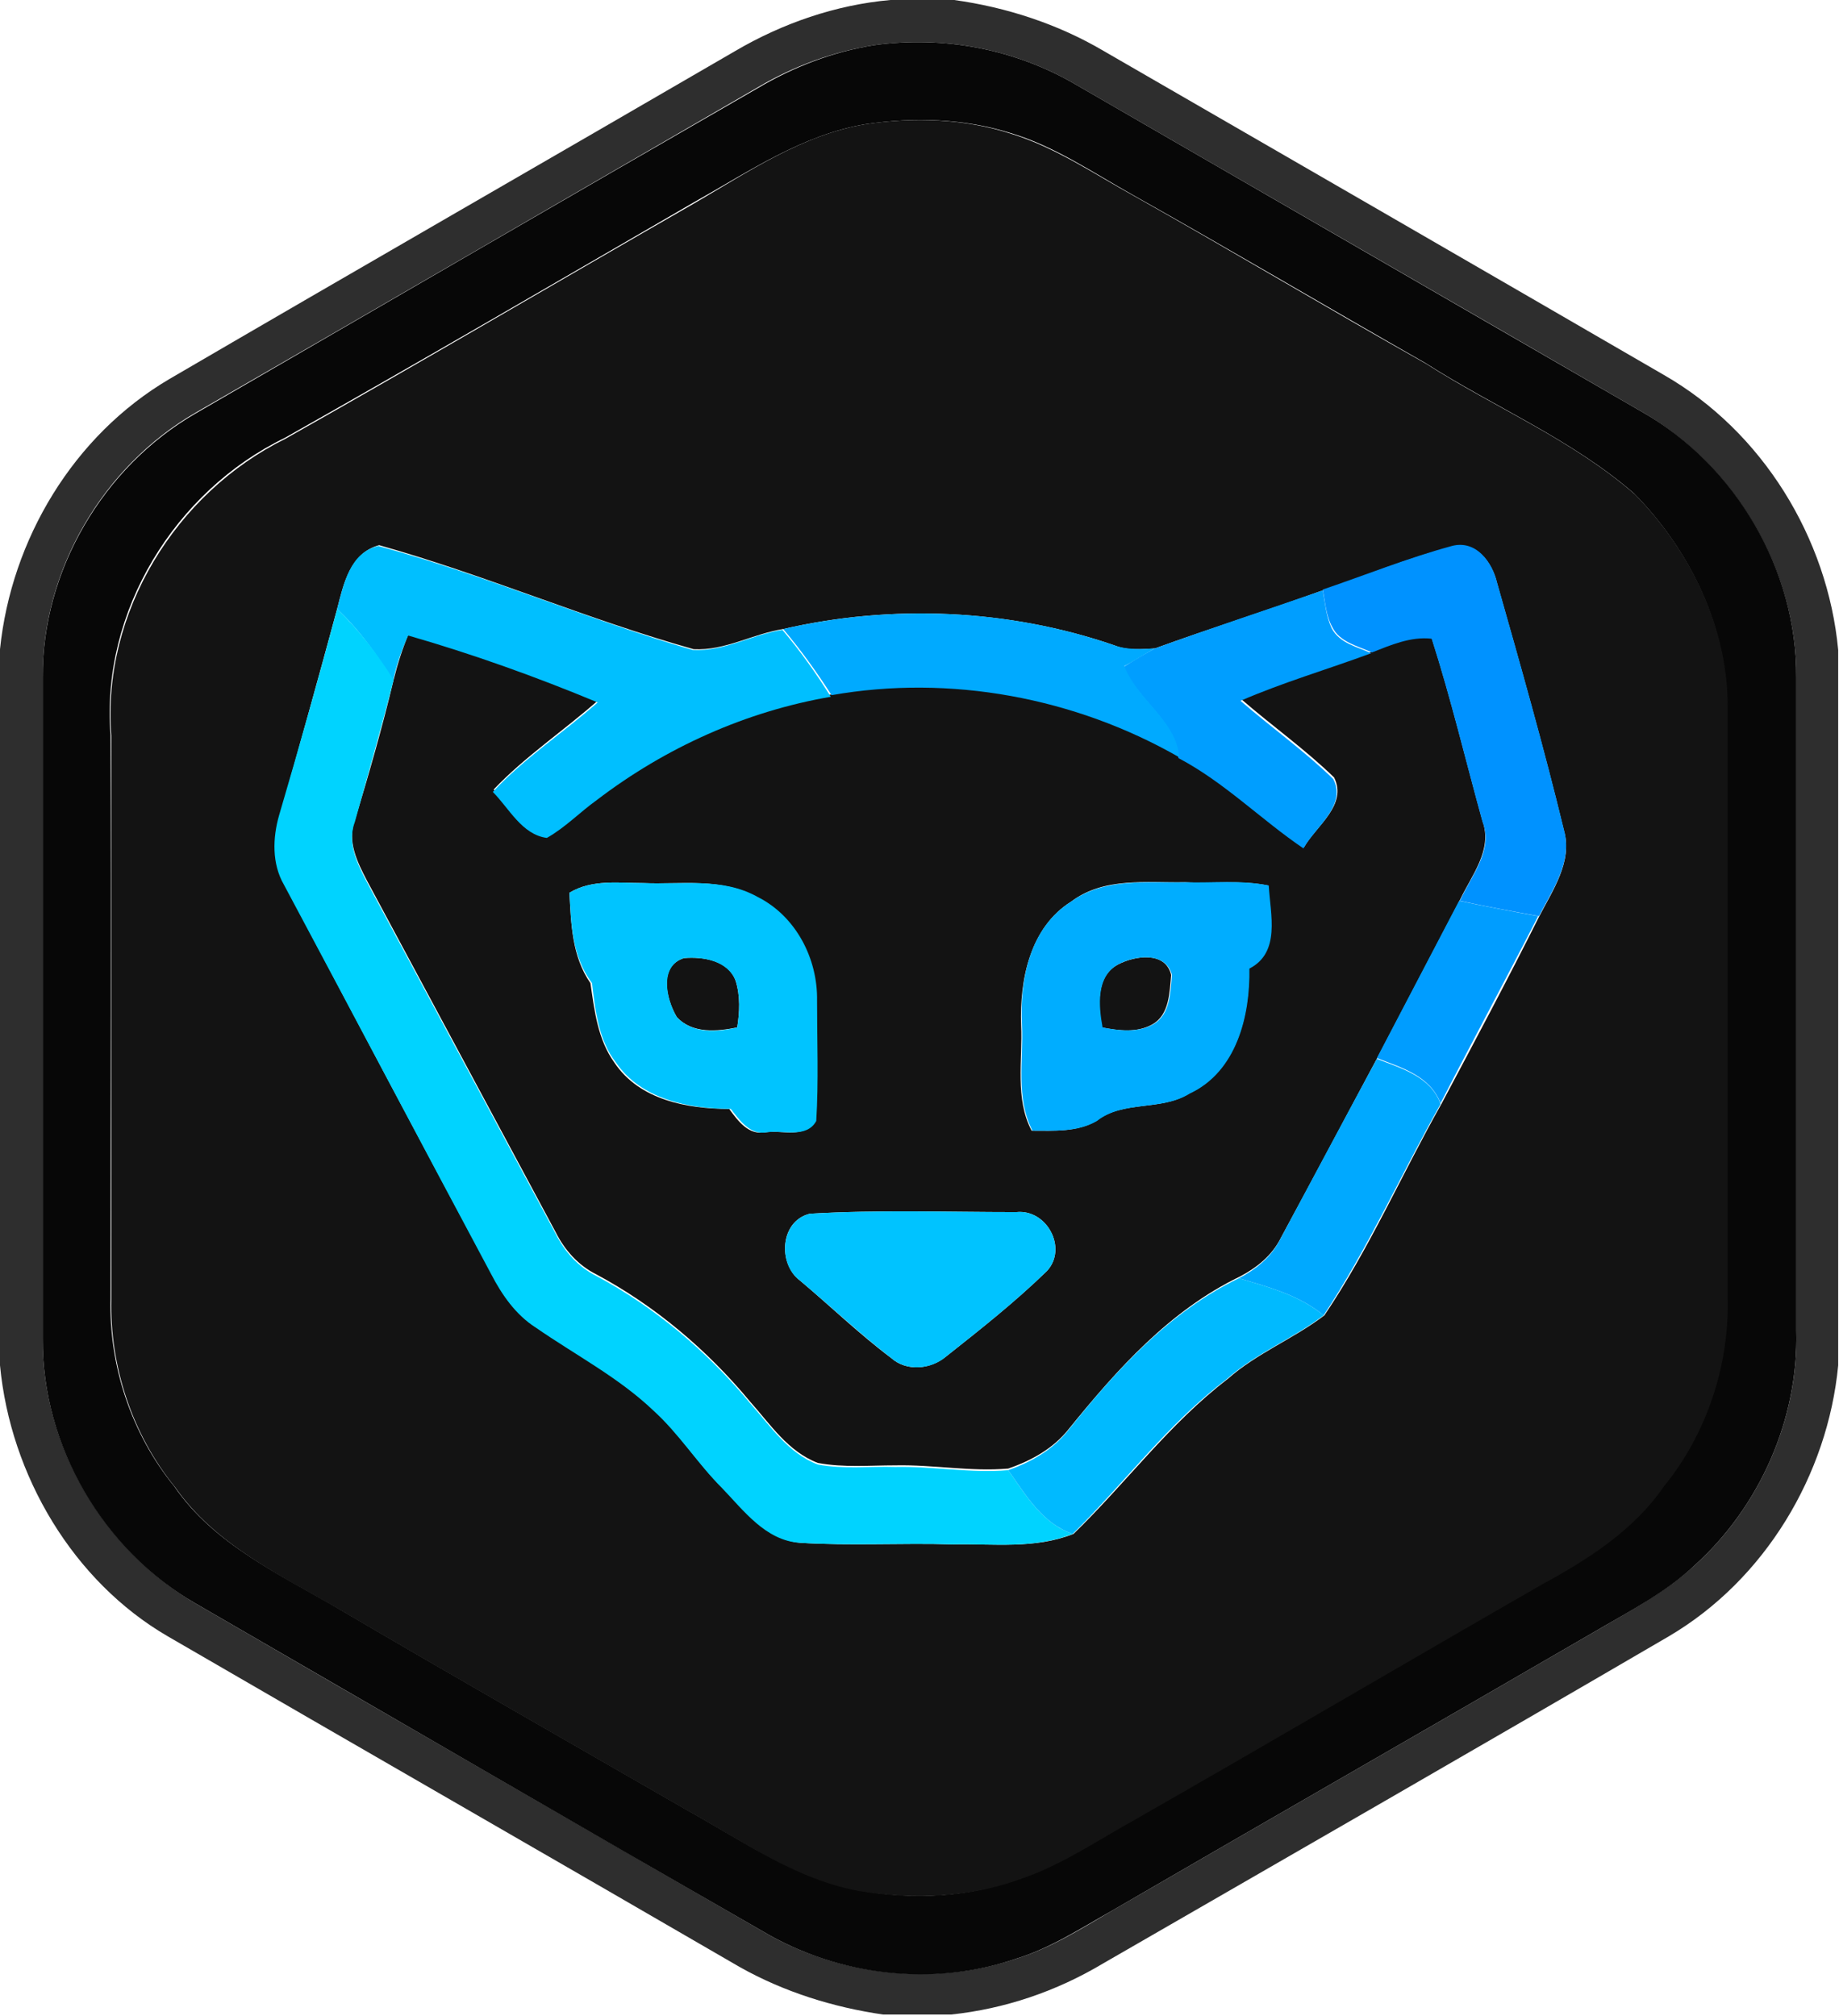 <?xml version="1.0" encoding="utf-8"?>
<!-- Generator: Adobe Illustrator 26.0.3, SVG Export Plug-In . SVG Version: 6.00 Build 0)  -->
<svg version="1.1" id="Layer_1" xmlns="http://www.w3.org/2000/svg" xmlns:xlink="http://www.w3.org/1999/xlink" x="0px" y="0px"
	 viewBox="0 0 228 250" style="enable-background:new 0 0 228 250;" xml:space="preserve">
<style type="text/css">
	.st0{fill:#2E2E2E;}
	.st1{fill:#070707;}
	.st2{fill:#131313;}
	.st3{fill:#00BFFF;}
	.st4{fill:#0092FF;}
	.st5{fill:#009EFF;}
	.st6{fill:#00D3FF;}
	.st7{fill:#00AAFF;}
	.st8{fill:#00ADFF;}
	.st9{fill:#00C4FF;}
	.st10{fill:#009DFF;}
	.st11{fill:#00A9FF;}
	.st12{fill:#00C3FF;}
	.st13{fill:#00BAFF;}
</style>
<g id="_x23_2e2e2eff">
	<path class="st0" d="M110.4,0h7.9c6.5,0.9,12.9,3,18.5,6.3c23.2,13.4,46.4,26.8,69.5,40.2c12.2,7,20.3,20.2,21.6,34.1v88.7
		c-1.3,13.6-9.1,26.6-21,33.6c-23.3,13.6-46.8,27.1-70.2,40.6c-5.7,3.4-12.1,5.6-18.8,6.3h-8.4c-6.2-0.9-12.3-2.8-17.8-5.9
		c-23.6-13.7-47.3-27.3-70.9-41C9.1,196.1,1.3,183,0,169.3V80.5C1.4,66.9,9.1,54,21,47C44.3,33.4,67.8,19.9,91.2,6.3
		C97,2.9,103.6,0.6,110.4,0 M108.4,5.6c-5.1,0.8-10,2.6-14.4,5.2C70.7,24.3,47.5,37.8,24.2,51.2C12.8,57.8,5.2,70.7,5.3,84
		c0,27.3,0,54.7,0,82c-0.1,13.2,7.5,26.1,18.9,32.8c23.4,13.6,46.9,27.1,70.4,40.7c9.3,5.5,21.1,6.8,31.3,3.4c4.3-1.3,8.1-3.7,12-6
		c19.8-11.5,39.7-22.9,59.5-34.4c4.4-2.6,8.9-4.9,12.7-8.4c8.1-7.3,12.9-18.2,12.6-29.1c0-27,0-54,0-81c0.1-13.2-7.5-26.1-18.9-32.8
		c-23.4-13.6-46.9-27.1-70.4-40.7C125.9,6.1,117,4.4,108.4,5.6z"/>
</g>
<g id="_x23_070707ff">
	<path class="st1" d="M108.4,5.6c8.6-1.2,17.5,0.5,25,4.9c23.5,13.6,46.9,27.1,70.4,40.7c11.4,6.6,19,19.5,18.9,32.8c0,27,0,54,0,81
		c0.3,10.9-4.5,21.8-12.6,29.1c-3.7,3.5-8.3,5.8-12.7,8.4c-19.8,11.5-39.7,22.9-59.5,34.4c-3.9,2.2-7.7,4.7-12,6
		c-10.3,3.5-22,2.1-31.3-3.4c-23.5-13.5-46.9-27.1-70.4-40.7c-11.4-6.6-19-19.5-18.9-32.8c0-27.3,0-54.7,0-82
		c-0.1-13.2,7.5-26.1,18.9-32.7C47.5,37.8,70.7,24.3,94,10.9C98.4,8.3,103.3,6.4,108.4,5.6 M107.3,15.4c-7.8,1.3-14.5,5.9-21.3,9.7
		c-16.9,9.8-33.7,19.6-50.7,29.2c-13.6,6.6-22.8,21.5-21.6,36.8c0.1,23.3,0,46.6,0,69.9c-0.2,8.4,2.6,16.8,7.9,23.3
		c5,7.3,13.3,11,20.6,15.3c14.3,8.4,28.7,16.6,43.1,24.9c6.8,3.8,13.4,8.4,21.2,9.9c6.7,1.2,13.8,0.9,20.2-1.6
		c4.9-1.8,9.3-4.7,13.8-7.2c17-9.6,33.8-19.6,50.7-29.3c5.6-3.1,11.3-6.6,15-12.1c5.3-6.5,8.1-14.9,7.9-23.3
		c-0.1-24.4,0-48.7,0-73.1c0.1-10-4.6-19.6-11.5-26.6c-7.7-6.7-17.3-10.7-25.9-16.2c-12.1-6.9-24.1-14-36.2-20.8
		c-5-2.8-9.8-6.1-15.2-7.7C119.6,14.7,113.3,14.5,107.3,15.4z"/>
</g>
<g id="_x23_131313ff">
	<path class="st2" d="M107.3,15.4c6-0.9,12.3-0.7,18.1,1.2c5.5,1.7,10.3,5,15.2,7.7c12.1,6.8,24.1,14,36.2,20.8
		c8.6,5.5,18.1,9.4,25.9,16.2c6.9,7,11.6,16.6,11.5,26.6c0,24.3,0,48.7,0,73.1c0.2,8.3-2.6,16.8-7.9,23.3c-3.7,5.4-9.3,9-15,12.1
		c-16.9,9.7-33.7,19.6-50.7,29.3c-4.5,2.5-8.9,5.5-13.8,7.2c-6.4,2.4-13.5,2.7-20.2,1.6c-7.8-1.4-14.4-6.1-21.2-9.9
		c-14.4-8.3-28.8-16.5-43.1-24.9c-7.4-4.3-15.6-8.1-20.6-15.3c-5.3-6.5-8.1-15-7.9-23.3c0-23.3,0-46.6,0-69.9
		c-1.2-15.2,8-30.1,21.6-36.8c17-9.6,33.8-19.5,50.7-29.2C92.8,21.3,99.5,16.7,107.3,15.4 M41.8,75.5c-2.3,8.5-4.7,17.1-7.1,25.6
		c-0.8,2.8-0.9,6,0.6,8.6c8.5,16.1,17,32.2,25.7,48.3c1.3,2.6,3,5,5.5,6.6c4.9,3.3,10.2,6.1,14.6,10.3c3.2,2.9,5.4,6.6,8.5,9.6
		c2.8,2.8,5.4,6.4,9.6,6.8c6.3,0.4,12.6,0,19,0.2c5-0.1,10.1,0.6,14.9-1.3c6.5-6.3,11.9-13.7,19.1-19.2c3.6-3.2,8.2-5,12-7.9
		c5.6-8.3,9.6-17.5,14.5-26.2c4.1-7.7,8.2-15.4,12.1-23.2c1.7-3.3,4.2-6.9,3.1-10.7c-2.5-10.3-5.4-20.5-8.3-30.7
		c-0.6-2.6-2.6-5.3-5.6-4.5c-5.5,1.4-10.7,3.6-16,5.4c-6.9,2.5-13.9,4.7-20.8,7.2c-1.7,0.1-3.4,0.3-5.1-0.4c-13.1-4.5-27.6-5.1-41-2
		c-3.8,0.6-7.2,2.7-11.1,2.5c-13.2-3.7-25.8-9.2-39-12.9C43.4,68.6,42.6,72.4,41.8,75.5z"/>
	<path class="st2" d="M48.8,84.3c0.5-2,1.1-3.9,1.9-5.8c8,2.3,15.8,5.2,23.5,8.3c-4.3,3.8-9.1,7-13,11.1c2,2,3.6,5.3,6.7,5.7
		c2.2-1.3,4.1-3.1,6.2-4.7c8.5-6.5,18.5-11,29-12.8c14.7-2.6,30.2,0.3,43.1,7.7c5.7,3,10.2,7.7,15.5,11.2c1.5-2.6,5.4-5.2,3.7-8.6
		c-3.6-3.5-7.7-6.4-11.5-9.7c5.2-2.3,10.8-4,16.2-5.9c2.4-0.9,4.8-2,7.4-1.7c2.4,7.5,4.2,15.1,6.3,22.7c1.3,3.6-1.4,6.8-2.8,9.8
		c-3.4,6.5-6.8,13-10.2,19.5c-4,7.5-8,15-12,22.4c-1.1,2.2-3,3.7-5.1,4.8c-8.7,4.2-15.2,11.5-21.2,18.9c-1.9,2.4-4.6,3.9-7.5,4.9
		c-4.7,0.4-9.3-0.5-14-0.4c-3.2,0-6.4,0.3-9.6-0.3c-3.7-1.4-5.9-4.8-8.4-7.6c-5.3-6.4-11.8-11.9-19.1-15.8c-2.2-1.1-3.9-3-5-5.2
		c-7.8-14.5-15.6-29.1-23.4-43.6c-1.2-2.3-2.5-4.9-1.5-7.5C45.7,96.1,47.4,90.2,48.8,84.3 M132.8,111.8c-5.1,3.2-6.4,9.7-6.2,15.3
		c0.2,4.4-0.8,9.1,1.3,13.1c2.7,0,5.6,0.2,8-1.2c3.3-2.6,8-1.2,11.5-3.4c5.8-2.7,7.6-9.6,7.4-15.5c3.9-2,2.6-6.7,2.4-10.3
		c-3.4-0.7-6.8-0.2-10.3-0.4C142.2,109.5,136.9,108.7,132.8,111.8 M70.6,110.7c0.2,3.8,0.3,7.9,2.6,11.2c0.5,3.4,0.9,7,3,9.9
		c3.1,4.6,9,5.7,14.2,5.7c1.1,1.5,2.4,3.3,4.5,2.9c2.1-0.3,4.9,0.8,6.1-1.4c0.3-5,0.1-9.9,0.1-14.9c0.1-5.2-2.6-10.6-7.4-12.9
		c-4.3-2.4-9.3-1.5-14-1.7C76.8,109.5,73.4,109,70.6,110.7 M100.4,150.5c-3.7,0.9-4,6.2-1.2,8.3c3.8,3.2,7.3,6.6,11.3,9.6
		c1.9,1.7,4.9,1.4,6.8-0.2c4.3-3.4,8.6-6.8,12.5-10.6c2.6-2.8,0-7.7-3.8-7.3C117.4,150.3,108.9,150,100.4,150.5z"/>
	<path class="st2" d="M83.9,126.1c-1.3-2.2-2.3-6.3,0.9-7.3c2.4-0.2,5.5,0.3,6.4,2.8c0.6,1.9,0.5,3.9,0.2,5.8
		C88.9,127.9,85.8,128.2,83.9,126.1z"/>
	<path class="st2" d="M138.6,119.6c2.1-1.1,5.9-1.7,6.6,1.3c-0.2,2.1-0.2,4.9-2.3,6.1c-1.9,1.1-4.2,0.8-6.3,0.4
		C136.2,124.8,135.8,121.1,138.6,119.6z"/>
</g>
<g id="_x23_00bfffff">
	<path class="st3" d="M41.8,75.5c0.8-3.1,1.6-7,5.1-7.8c13.2,3.6,25.9,9.1,39,12.9c3.9,0.2,7.3-1.9,11.1-2.5c2.2,2.6,4.2,5.4,6,8.3
		c-10.5,1.8-20.5,6.3-29,12.8c-2.1,1.5-3.9,3.4-6.2,4.7c-3.1-0.4-4.7-3.7-6.7-5.7c3.9-4.2,8.7-7.3,13-11.1c-7.7-3.2-15.5-6-23.5-8.3
		c-0.8,1.8-1.5,3.8-1.9,5.8C46.8,81.1,44.5,78.1,41.8,75.5z"/>
</g>
<g id="_x23_0092ffff">
	<path class="st4" d="M164,73.1c5.3-1.8,10.5-3.9,16-5.4c3-0.8,5,2,5.6,4.5c2.9,10.2,5.8,20.4,8.3,30.7c1.1,3.9-1.4,7.4-3.1,10.7
		c-3.3-0.6-6.6-1.2-9.8-1.9c1.4-3.1,4.2-6.3,2.8-9.8c-2.1-7.6-3.9-15.2-6.3-22.7c-2.6-0.3-5.1,0.8-7.4,1.7c-1.8-0.8-4-1.3-4.9-3.1
		C164.4,76.4,164.3,74.7,164,73.1z"/>
</g>
<g id="_x23_009effff">
	<path class="st5" d="M143.2,80.4c6.9-2.5,13.9-4.8,20.8-7.2c0.3,1.6,0.4,3.2,1.1,4.7c1,1.9,3.2,2.3,4.9,3.1
		c-5.4,2-10.9,3.6-16.2,5.9c3.8,3.3,7.9,6.2,11.5,9.7c1.7,3.3-2.2,5.9-3.7,8.6c-5.3-3.6-9.8-8.2-15.5-11.2
		c-0.3-4.6-5.1-7.2-6.8-11.3C140.7,81.8,141.9,81.1,143.2,80.4z"/>
</g>
<g id="_x23_00d3ffff">
	<path class="st6" d="M41.8,75.5c2.7,2.6,5,5.6,7,8.8c-1.5,5.9-3.2,11.8-4.8,17.6c-1,2.6,0.3,5.2,1.5,7.5
		c7.8,14.5,15.6,29.1,23.4,43.6c1.1,2.2,2.8,4.1,5,5.2c7.3,3.9,13.8,9.4,19.1,15.8c2.5,2.8,4.7,6.2,8.4,7.6c3.2,0.6,6.4,0.2,9.6,0.3
		c4.7-0.1,9.3,0.8,14,0.4c2.2,3.1,4.2,6.6,8,7.9c-4.8,1.9-9.9,1.2-14.9,1.3c-6.3-0.2-12.7,0.2-19-0.2c-4.2-0.3-6.9-4-9.6-6.8
		c-3-3-5.3-6.7-8.5-9.6c-4.3-4.1-9.7-6.9-14.6-10.3c-2.5-1.6-4.2-4.1-5.5-6.6c-8.6-16.1-17.1-32.2-25.7-48.3
		c-1.5-2.6-1.4-5.8-0.6-8.6C37.1,92.6,39.5,84.1,41.8,75.5z"/>
</g>
<g id="_x23_00aaffff">
	<path class="st7" d="M97.1,78c13.5-3.1,27.9-2.5,41,2c1.6,0.6,3.4,0.5,5.1,0.4c-1.3,0.7-2.5,1.5-3.8,2.2c1.6,4.2,6.5,6.8,6.8,11.3
		c-12.9-7.4-28.4-10.3-43.1-7.7C101.3,83.4,99.3,80.6,97.1,78z"/>
</g>
<g id="_x23_00adffff">
	<path class="st8" d="M132.8,111.8c4.1-3,9.4-2.3,14.2-2.4c3.4,0.1,6.9-0.3,10.3,0.4c0.2,3.6,1.5,8.3-2.4,10.3
		c0.1,5.9-1.6,12.8-7.4,15.5c-3.5,2.2-8.2,0.8-11.5,3.4c-2.4,1.4-5.3,1.2-8,1.2c-2.1-4.1-1.1-8.7-1.3-13.1
		C126.4,121.4,127.7,115,132.8,111.8 M138.6,119.6c-2.7,1.5-2.4,5.1-1.9,7.8c2,0.4,4.4,0.7,6.3-0.4c2.1-1.2,2.1-4,2.3-6.1
		C144.5,117.9,140.6,118.5,138.6,119.6z"/>
</g>
<g id="_x23_00c4ffff">
	<path class="st9" d="M70.6,110.7c2.8-1.7,6.2-1.2,9.3-1.2c4.7,0.2,9.7-0.7,14,1.7c4.8,2.4,7.5,7.7,7.4,12.9c0,5,0.2,10-0.1,14.9
		c-1.2,2.2-4.1,1.1-6.1,1.4c-2.1,0.4-3.4-1.5-4.5-2.9c-5.2,0-11.1-1.2-14.2-5.7c-2.2-2.8-2.6-6.5-3-9.9
		C70.9,118.6,70.8,114.5,70.6,110.7 M83.9,126.1c1.9,2.1,5,1.9,7.5,1.3c0.3-1.9,0.4-3.9-0.2-5.8c-1-2.5-4.1-3-6.4-2.8
		C81.7,119.8,82.6,123.9,83.9,126.1z"/>
</g>
<g id="_x23_009dffff">
	<path class="st10" d="M170.7,131.2c3.4-6.5,6.8-13,10.2-19.5c3.3,0.7,6.5,1.3,9.8,1.9c-4,7.8-8.1,15.4-12.1,23.2
		C177.3,133.4,173.8,132.4,170.7,131.2z"/>
</g>
<g id="_x23_00a9ffff">
	<path class="st11" d="M158.7,153.7c4-7.5,8-15,12-22.4c3.1,1.2,6.7,2.2,7.9,5.6c-4.9,8.7-9,17.9-14.5,26.2c-3-2.5-6.8-3.5-10.5-4.6
		C155.7,157.4,157.6,155.9,158.7,153.7z"/>
</g>
<g id="_x23_00c3ffff">
	<path class="st12" d="M100.4,150.5c8.5-0.5,17.1-0.2,25.6-0.2c3.8-0.4,6.4,4.5,3.8,7.3c-3.9,3.8-8.2,7.2-12.5,10.6
		c-1.8,1.6-4.9,1.9-6.8,0.2c-3.9-3-7.5-6.4-11.3-9.6C96.4,156.8,96.7,151.4,100.4,150.5z"/>
</g>
<g id="_x23_00baffff">
	<path class="st13" d="M132.4,177.4c5.9-7.4,12.5-14.7,21.2-18.9c3.7,1.1,7.5,2.1,10.5,4.6c-3.8,2.9-8.4,4.7-12,7.9
		c-7.3,5.5-12.7,12.9-19.1,19.2c-3.8-1.3-5.8-4.8-8-7.9C127.8,181.3,130.5,179.8,132.4,177.4z"/>
</g>
</svg>
